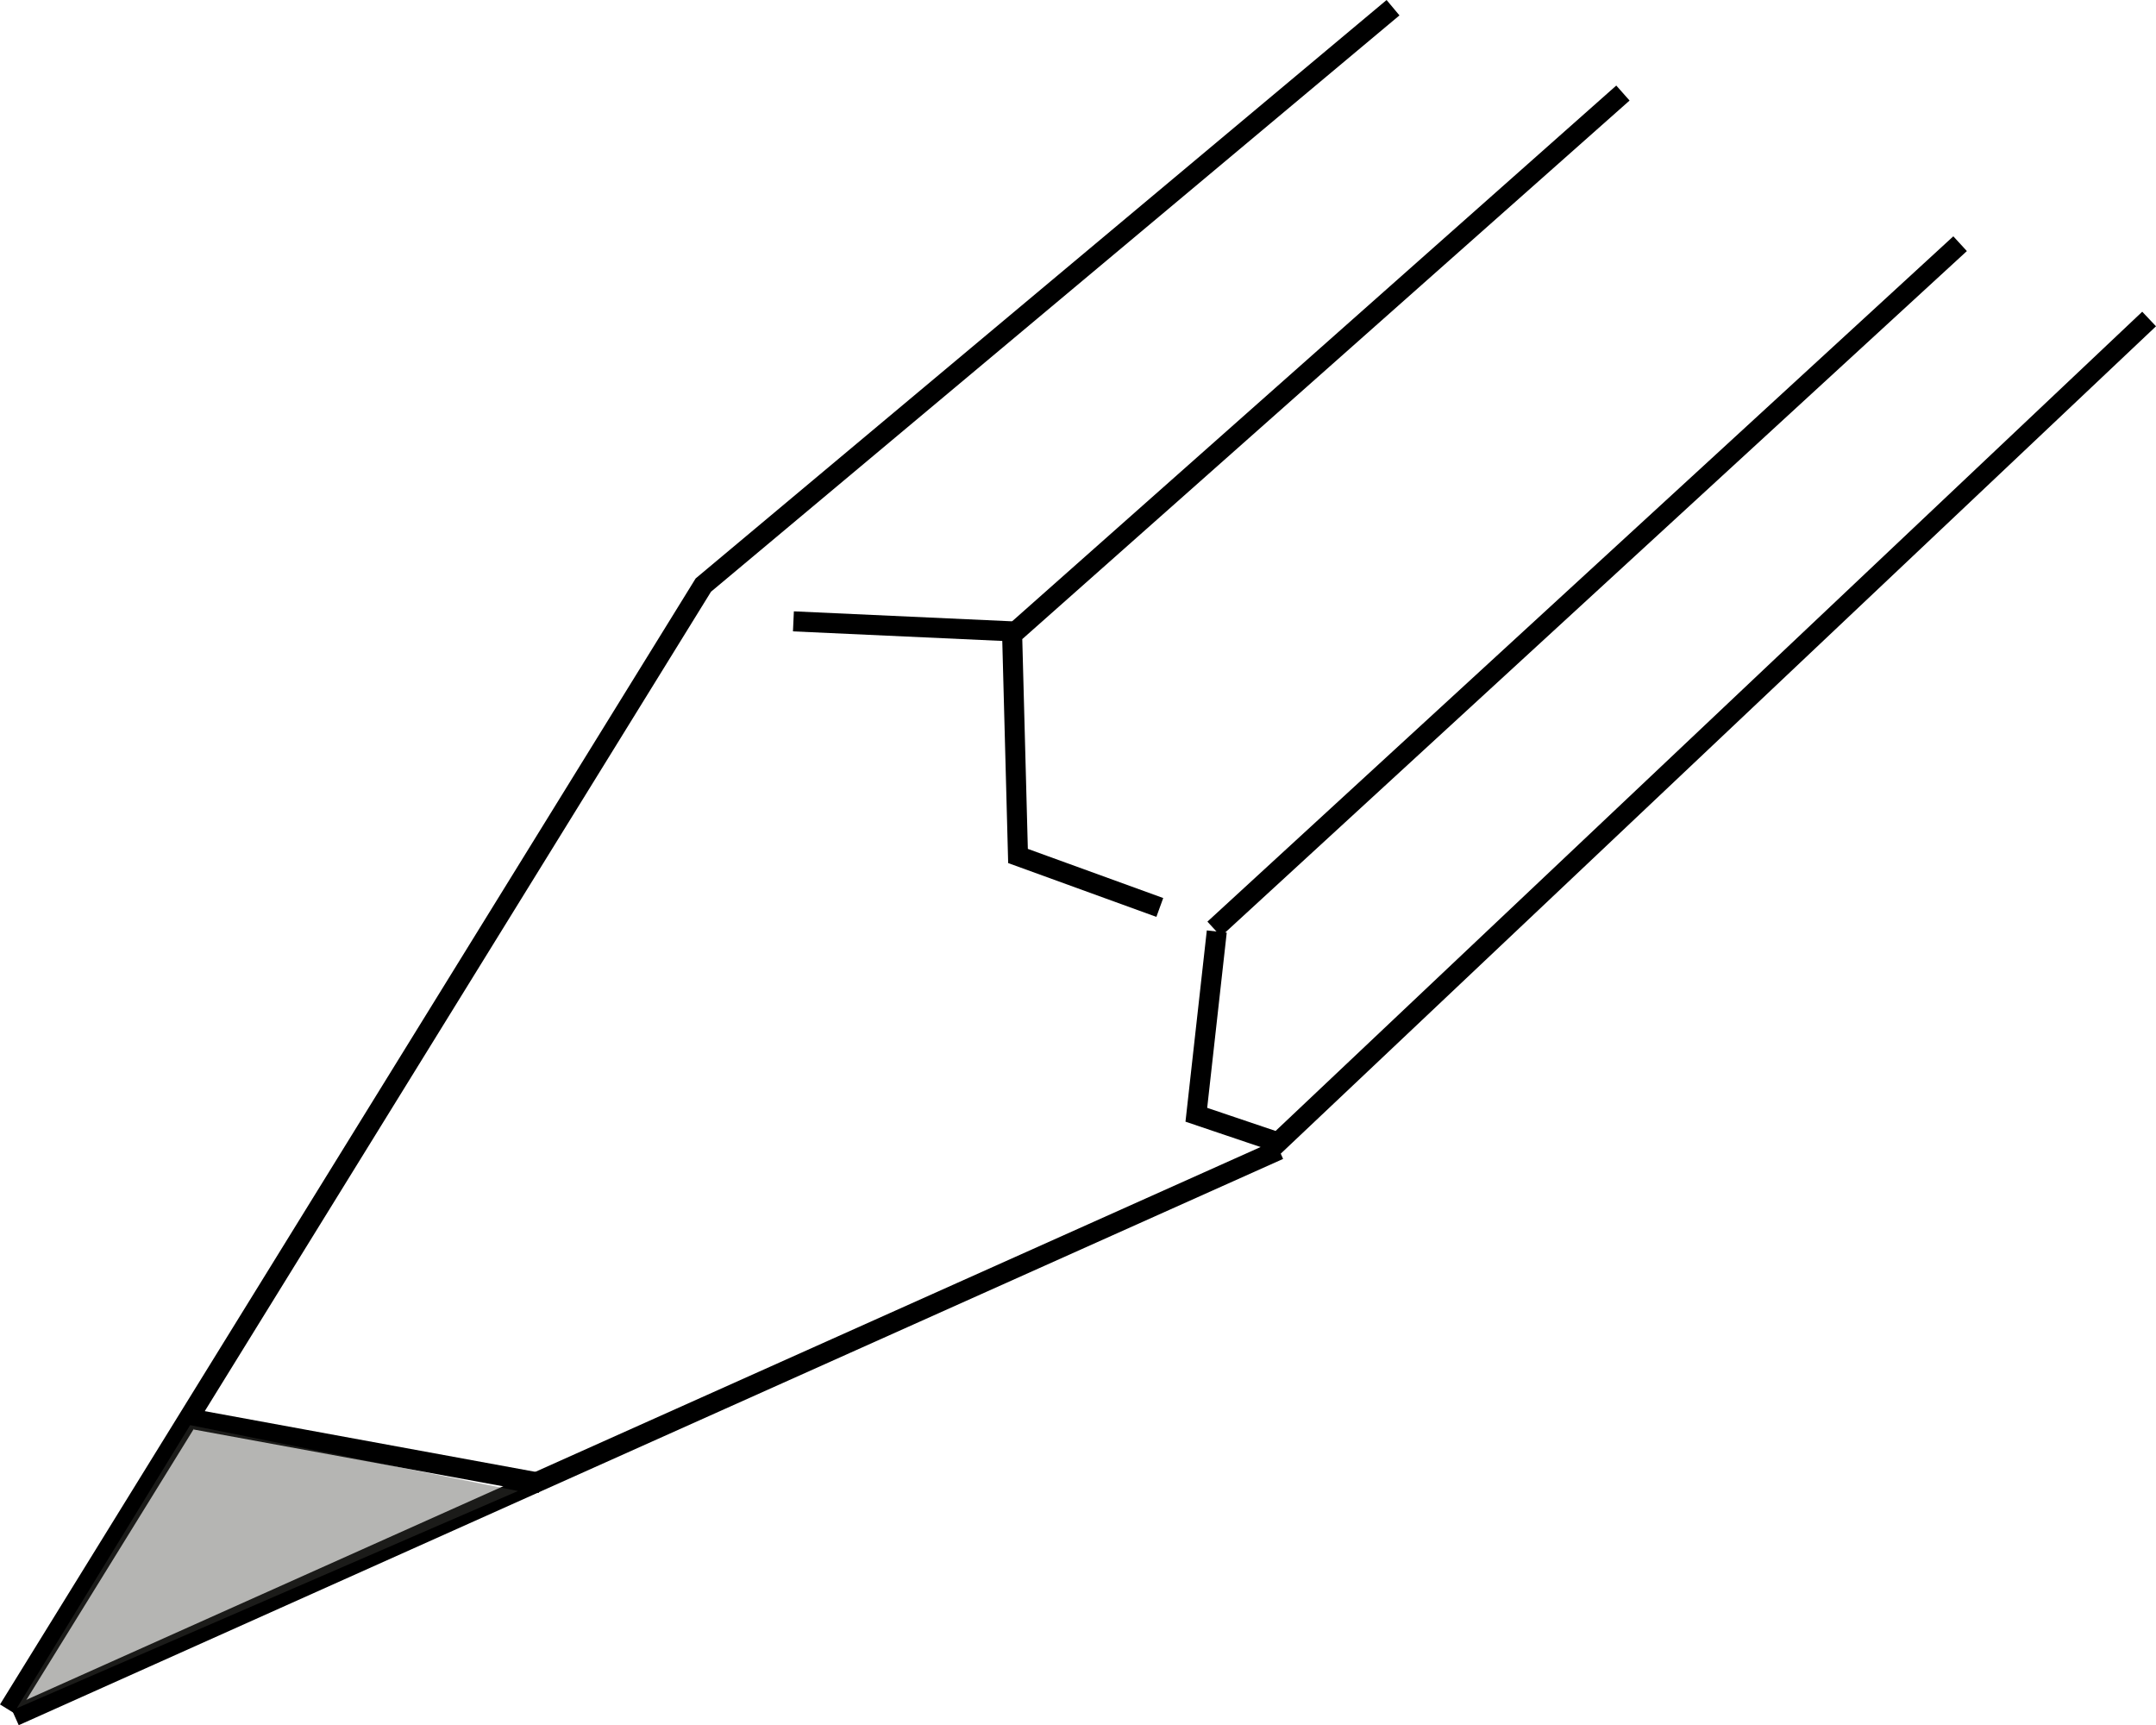 <?xml version="1.0" encoding="UTF-8" standalone="no"?>
<!-- Created with Inkscape (http://www.inkscape.org/) -->

<svg
   xmlns:dc="http://purl.org/dc/elements/1.1/"
   xmlns:cc="http://creativecommons.org/ns#"
   xmlns:rdf="http://www.w3.org/1999/02/22-rdf-syntax-ns#"
   xmlns:svg="http://www.w3.org/2000/svg"
   xmlns="http://www.w3.org/2000/svg"
   xmlns:xlink="http://www.w3.org/1999/xlink"
   xmlns:sodipodi="http://sodipodi.sourceforge.net/DTD/sodipodi-0.dtd"
   xmlns:inkscape="http://www.inkscape.org/namespaces/inkscape"
   width="249.988"
   height="200.01"
   viewBox="0 0 66.143 52.919"
   version="1.1"
   id="svg1078"
   sodipodi:docname="pencil.svg"
   inkscape:version="0.92.4 (f8dce91, 2019-08-02)">
  <defs
     id="defs1072">
    <linearGradient
       inkscape:collect="always"
       id="linearGradient1832">
      <stop
         style="stop-color:#000000;stop-opacity:0.262"
         offset="0"
         id="stop1828" />
      <stop
         style="stop-color:#000000;stop-opacity:0.015"
         offset="1"
         id="stop1830" />
    </linearGradient>
    <linearGradient
       id="linearGradient1791"
       inkscape:collect="always">
      <stop
         id="stop1787"
         offset="0"
         style="stop-color:#000000;stop-opacity:0.262" />
      <stop
         id="stop1789"
         offset="1"
         style="stop-color:#000000;stop-opacity:0.126" />
    </linearGradient>
    <linearGradient
       inkscape:collect="always"
       id="linearGradient1744">
      <stop
         style="stop-color:#000000;stop-opacity:0.395"
         offset="0"
         id="stop1740" />
      <stop
         style="stop-color:#000000;stop-opacity:0;"
         offset="1"
         id="stop1742" />
    </linearGradient>
    <linearGradient
       inkscape:collect="always"
       xlink:href="#linearGradient1832"
       id="linearGradient1746"
       x1="143.44"
       y1="144.423"
       x2="141.99"
       y2="141.952"
       gradientUnits="userSpaceOnUse"
       gradientTransform="translate(10.347,6)" />
    <linearGradient
       gradientTransform="matrix(3.78,0,0,3.78,-515.721,-521.158)"
       inkscape:collect="always"
       xlink:href="#linearGradient1744"
       id="linearGradient1746-6"
       x1="136.522"
       y1="144.915"
       x2="144.302"
       y2="143.758"
       gradientUnits="userSpaceOnUse" />
    <linearGradient
       gradientTransform="matrix(3.78,0,0,3.78,-515.721,-534.283)"
       inkscape:collect="always"
       xlink:href="#linearGradient1791"
       id="linearGradient1746-2"
       x1="143.44"
       y1="144.423"
       x2="139.698"
       y2="141.432"
       gradientUnits="userSpaceOnUse" />
  </defs>
  <sodipodi:namedview
     id="base"
     pagecolor="#ffffff"
     bordercolor="#666666"
     borderopacity="1.0"
     inkscape:pageopacity="0.0"
     inkscape:pageshadow="2"
     inkscape:zoom="0.12374369"
     inkscape:cx="-241.13214"
     inkscape:cy="-249.91861"
     inkscape:document-units="mm"
     inkscape:current-layer="layer1"
     showgrid="false"
     inkscape:snap-global="false"
     fit-margin-top="0"
     fit-margin-left="0"
     fit-margin-right="0"
     fit-margin-bottom="0"
     units="px"
     inkscape:window-width="989"
     inkscape:window-height="397"
     inkscape:window-x="3030"
     inkscape:window-y="355"
     inkscape:window-maximized="0" />
  <g
     inkscape:label="Layer 1"
     inkscape:groupmode="layer"
     id="layer1"
     transform="translate(-123.099,-106.642)">
    <g
       id="g7715">
      <path
         inkscape:connector-curvature="0"
         id="path1637"
         d="m 123.361,159.087 21.315,-34.498 21.159,-17.711"
         style="fill:none;stroke:#000000;stroke-width:0.615px;stroke-linecap:butt;stroke-linejoin:miter;stroke-opacity:1" />
      <path
         sodipodi:nodetypes="cccc"
         inkscape:connector-curvature="0"
         id="path1639"
         d="m 172.888,109.496 -18.738,16.615 0.18,6.788 4.35,1.579"
         style="fill:none;fill-opacity:0.197;stroke:#000000;stroke-width:0.615px;stroke-linecap:butt;stroke-linejoin:miter;stroke-opacity:1" />
      <path
         sodipodi:nodetypes="cc"
         inkscape:connector-curvature="0"
         id="path1641"
         d="m 160.349,135.139 22.883,-21.022"
         style="fill:none;stroke:#000000;stroke-width:0.615px;stroke-linecap:butt;stroke-linejoin:miter;stroke-opacity:1" />
      <path
         inkscape:connector-curvature="0"
         id="path1643"
         d="m 160.428,135.216 -0.627,5.621 2.508,0.847 26.722,-25.257"
         style="fill:none;stroke:#000000;stroke-width:0.615px;stroke-linecap:butt;stroke-linejoin:miter;stroke-opacity:1" />
      <path
         inkscape:connector-curvature="0"
         id="path1645"
         d="m 162.337,141.911 -38.789,17.37"
         style="fill:none;stroke:#000000;stroke-width:0.615px;stroke-linecap:butt;stroke-linejoin:miter;stroke-opacity:1" />
      <path
         sodipodi:nodetypes="cc"
         inkscape:connector-curvature="0"
         id="path1647"
         d="m 129.09,150.188 10.597,1.945"
         style="fill:none;stroke:#000000;stroke-width:0.615px;stroke-linecap:butt;stroke-linejoin:miter;stroke-opacity:1" />
      <path
         inkscape:connector-curvature="0"
         id="path1703"
         d="m 147.44,125.702 6.739,0.308"
         style="fill:none;stroke:#000000;stroke-width:0.615px;stroke-linecap:butt;stroke-linejoin:miter;stroke-opacity:1" />
      <path
         sodipodi:nodetypes="cccc"
         inkscape:connector-curvature="0"
         id="path1793"
         d="m 123.613,159.042 5.32,-8.685 10.057,2.022 z"
         style="fill:#444540;fill-opacity:0.397;stroke:none;stroke-width:0.615px;stroke-linecap:butt;stroke-linejoin:miter;stroke-opacity:1" />
    </g>
  </g>
</svg>
